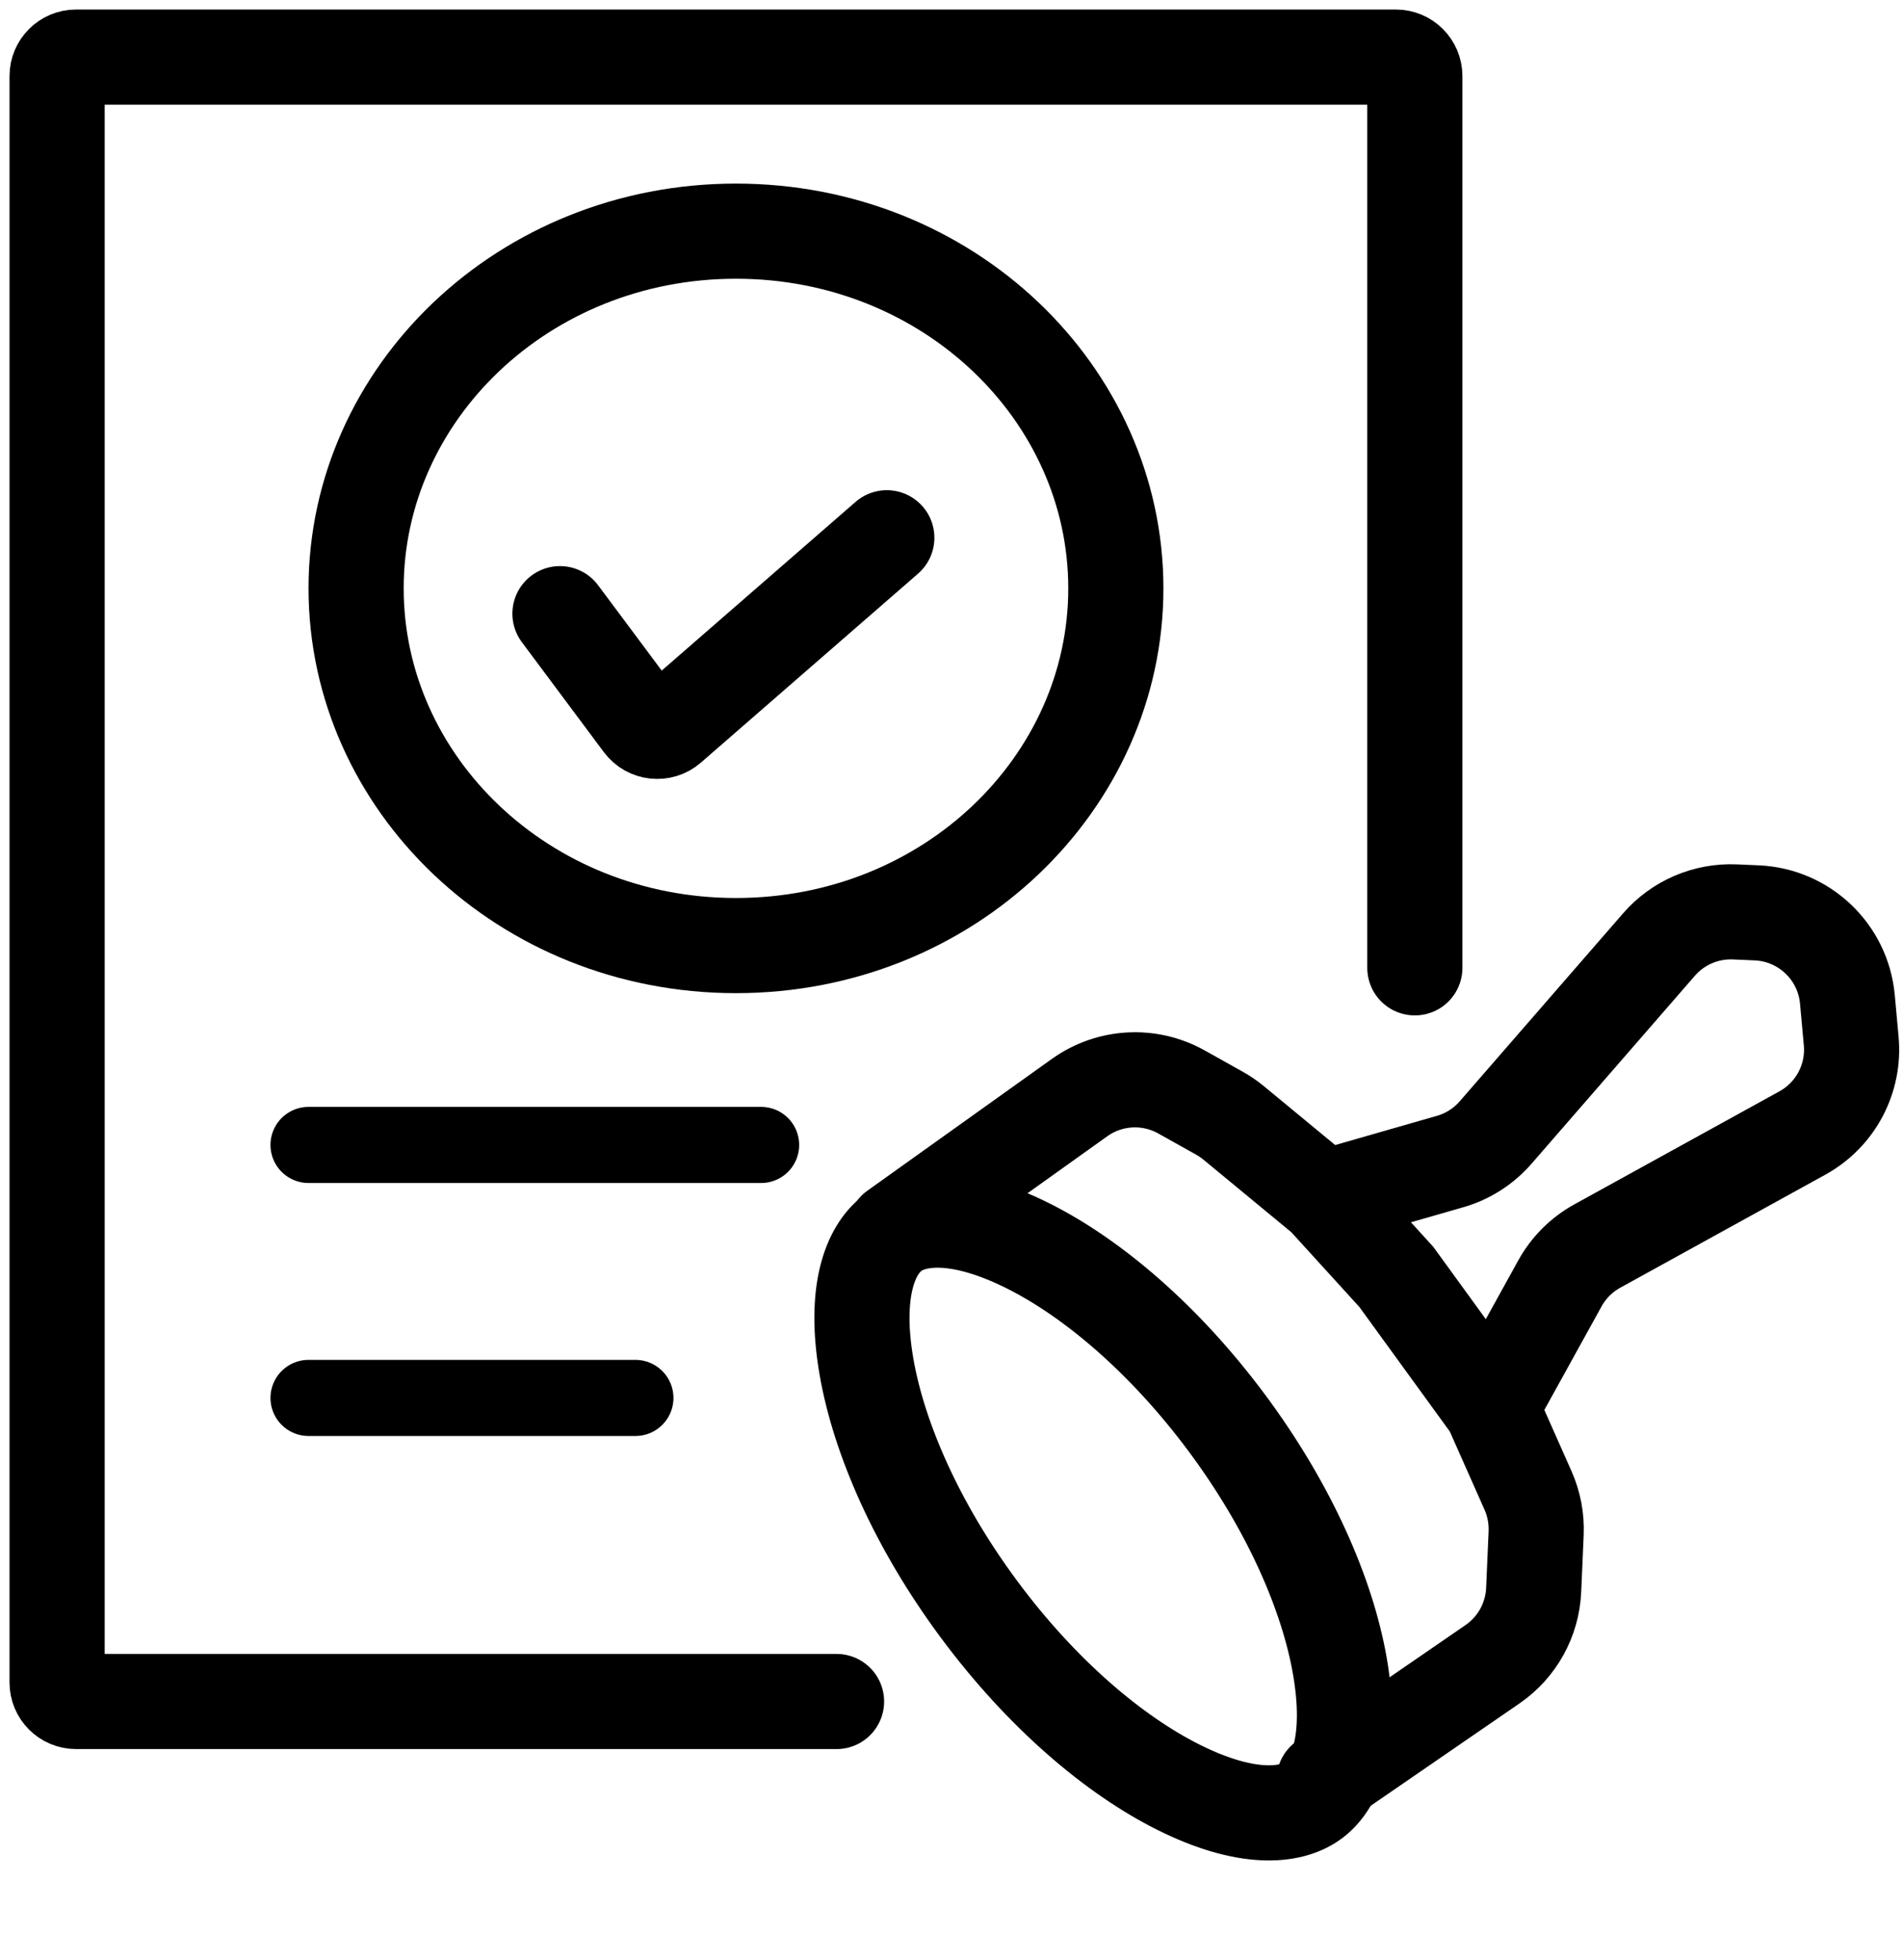 <svg width="100" height="103" viewBox="0 0 100 103" fill="none" xmlns="http://www.w3.org/2000/svg">
<path d="M47.031 64.608L56.736 57.676C58.311 56.552 60.393 56.437 62.083 57.382L64.085 58.502C64.348 58.649 64.596 58.82 64.828 59.011L69.586 62.94M78.364 73.973L80.297 78.329C80.61 79.035 80.755 79.804 80.722 80.575L80.592 83.555C80.524 85.122 79.724 86.566 78.433 87.455L69.577 93.547M78.364 73.973L73.373 67.1L69.586 62.94M78.364 73.973L81.973 67.441C82.429 66.616 83.109 65.937 83.934 65.482L94.714 59.54C96.453 58.582 97.459 56.686 97.278 54.708L97.078 52.515C96.85 50.023 94.815 48.083 92.316 47.972L91.17 47.922C89.647 47.855 88.177 48.486 87.178 49.636L83.191 54.224L78.592 59.516C77.959 60.245 77.128 60.775 76.2 61.041L69.586 62.94" stroke="black" stroke-width="5" stroke-linecap="round"/>
<path d="M74.348 50.861V4C74.348 3.448 73.9 3 73.348 3H4C3.448 3 3 3.448 3 4V88.416C3 88.969 3.448 89.416 4 89.416H43.959" stroke="black" stroke-width="5" stroke-linecap="round"/>
<path d="M58.636 30.919C58.636 41.16 49.829 49.691 38.674 49.691C27.52 49.691 18.713 41.16 18.713 30.919C18.713 20.678 27.52 12.148 38.674 12.148C49.829 12.148 58.636 20.678 58.636 30.919Z" stroke="black" stroke-width="5"/>
<path d="M29.425 32.249L33.735 38.031C34.083 38.498 34.754 38.57 35.193 38.188L46.601 28.26" stroke="black" stroke-width="5" stroke-linecap="round"/>
<path d="M39.995 60.168H16.213" stroke="black" stroke-width="4" stroke-linecap="round"/>
<path d="M33.389 73.463H16.213" stroke="black" stroke-width="4" stroke-linecap="round"/>
<path d="M69.033 94.596C67.836 95.496 65.475 95.692 61.94 93.928C58.546 92.234 54.741 89.011 51.459 84.589C48.176 80.167 46.185 75.582 45.533 71.826C44.855 67.914 45.712 65.693 46.91 64.793C48.107 63.893 50.468 63.696 54.003 65.461C57.397 67.154 61.202 70.377 64.484 74.799C67.767 79.221 69.758 83.807 70.409 87.562C71.088 91.474 70.231 93.696 69.033 94.596Z" stroke="black" stroke-width="5"/>
</svg>
